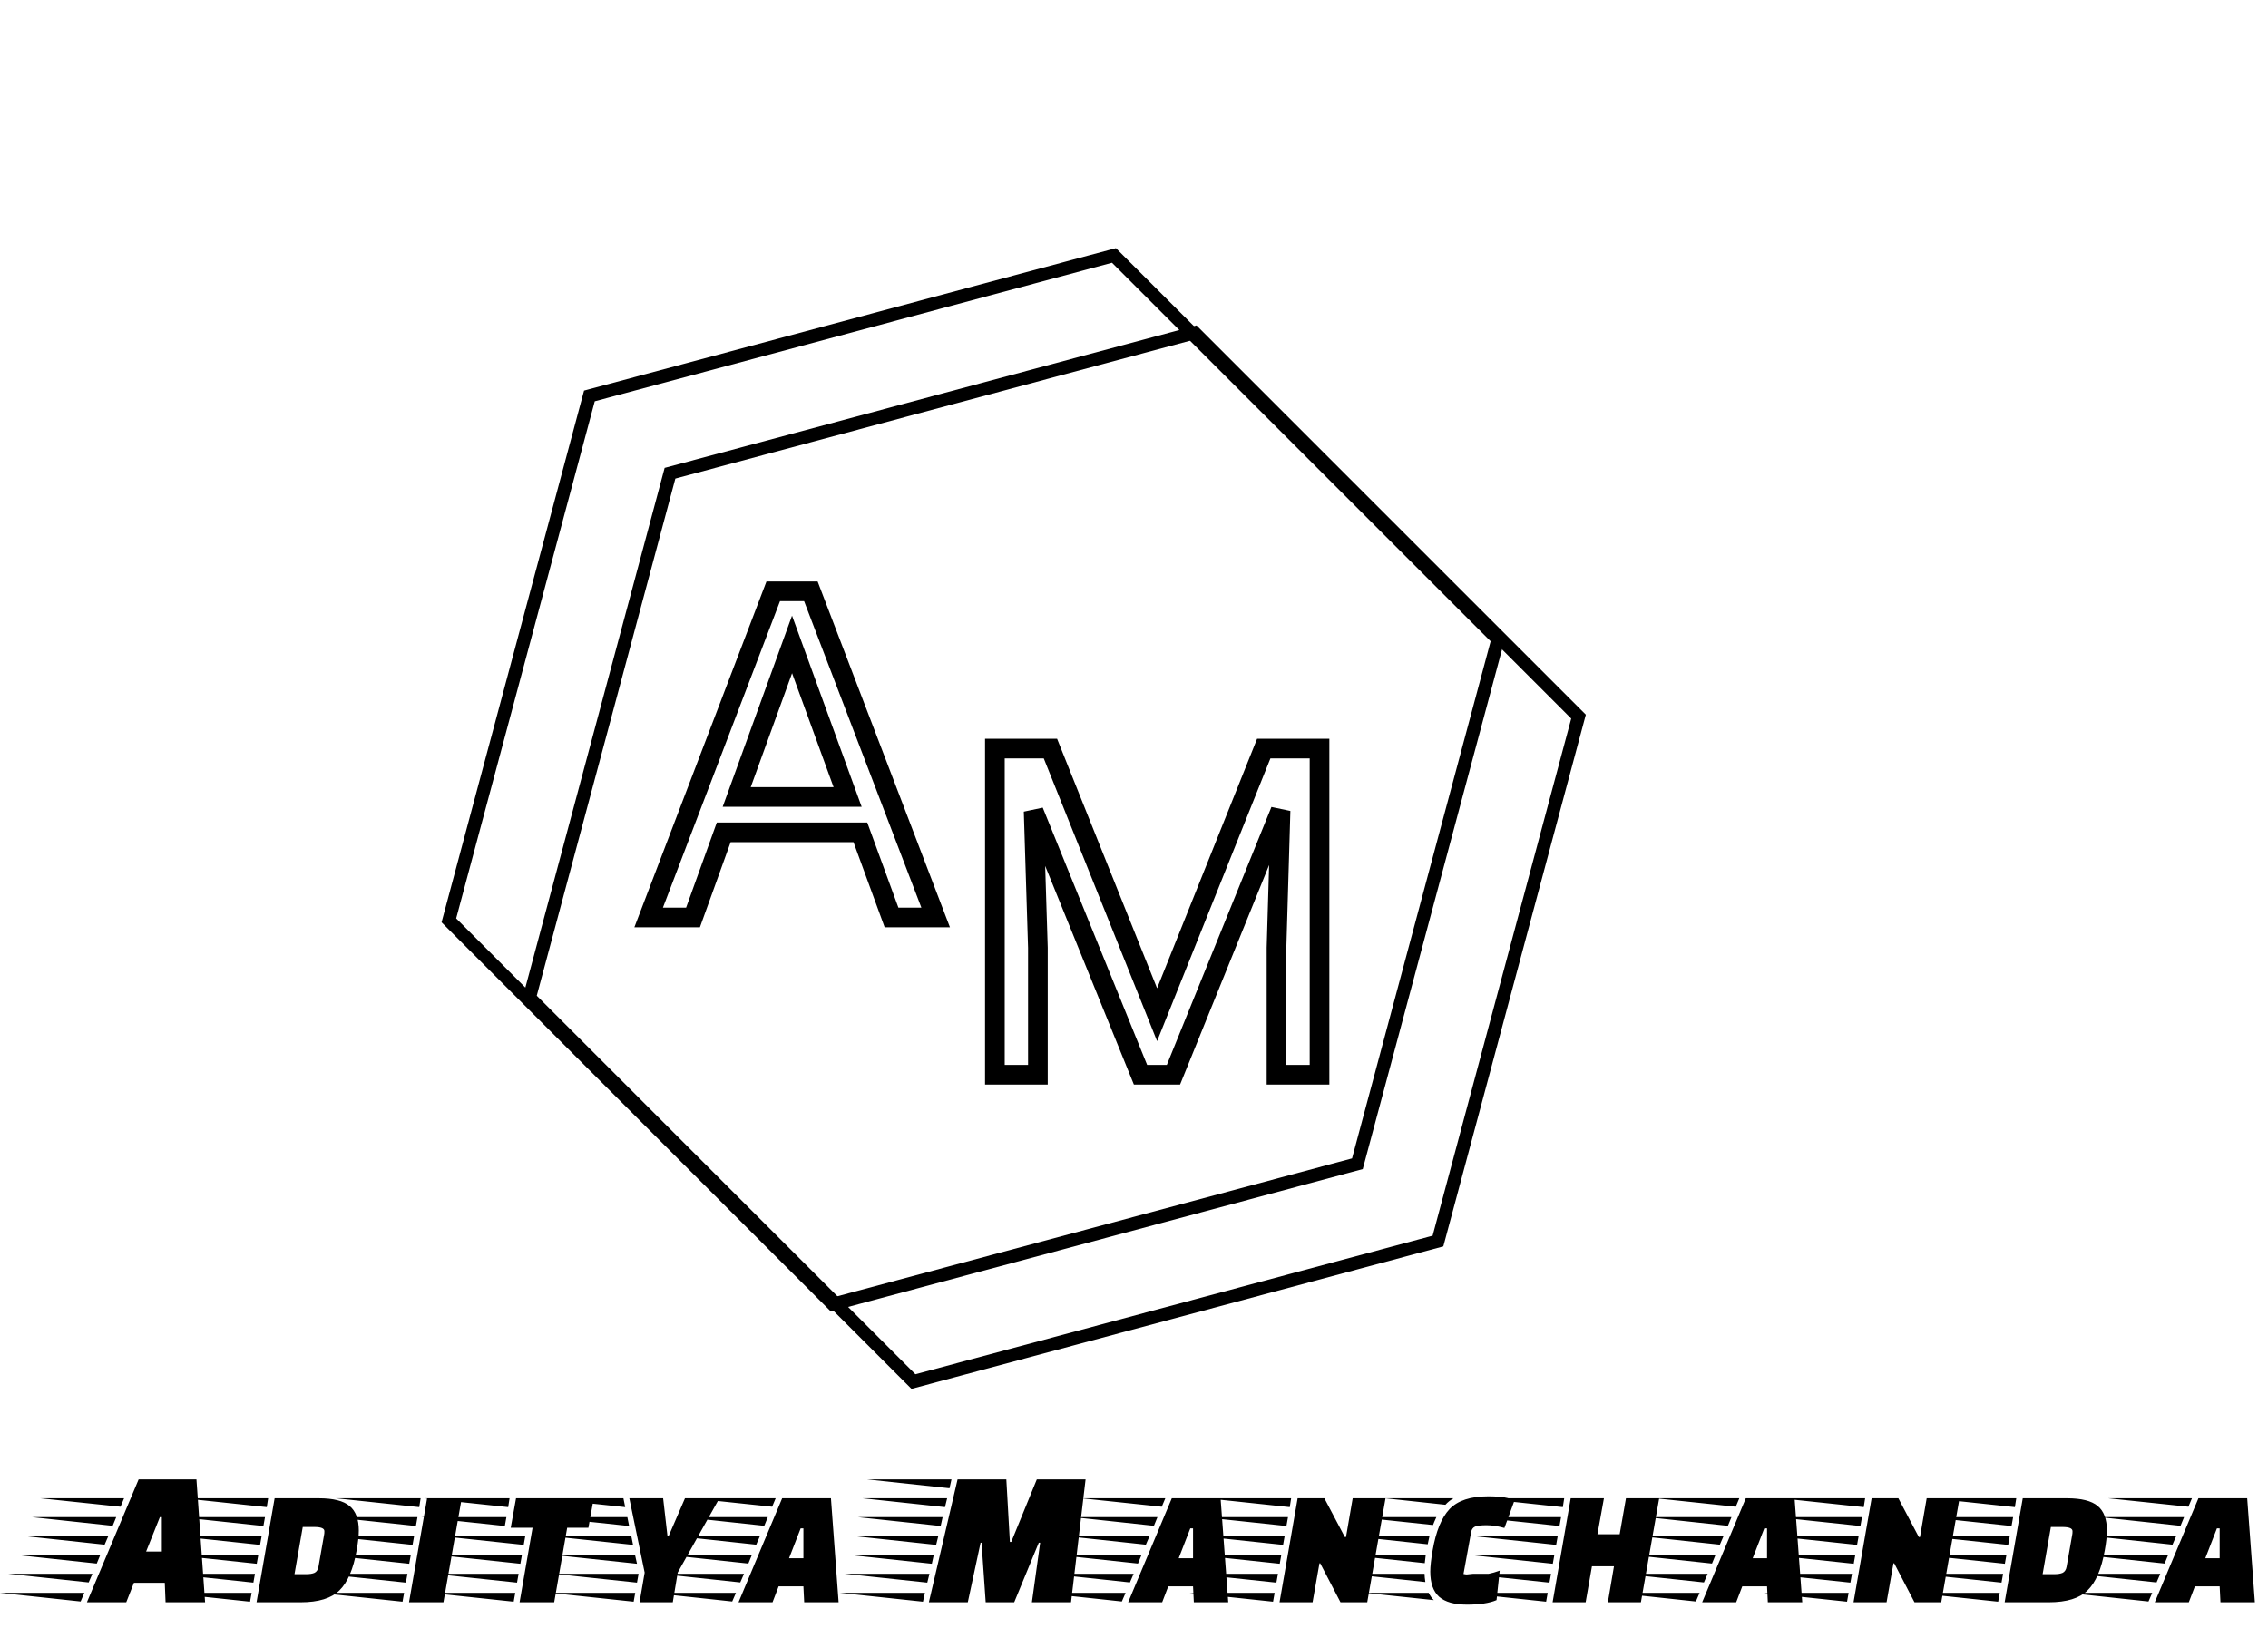 <svg width="692" height="500" viewBox="0 0 692 500" fill="none" xmlns="http://www.w3.org/2000/svg">
<path d="M136.955 280.884L179.839 120.839L339.884 77.955L457.045 195.116L414.161 355.161L254.116 398.045L136.955 280.884Z" stroke="black" stroke-width="4"/>
<path d="M481.633 218.704L438.749 378.749L278.704 421.633L161.543 304.472L204.427 144.427L364.472 101.543L481.633 218.704Z" stroke="black" stroke-width="4"/>
<path d="M262.514 254.023L265.331 252.993L264.611 251.023H262.514V254.023ZM220.814 254.023V251.023H218.707L217.992 253.006L220.814 254.023ZM211.449 280V283H213.557L214.271 281.017L211.449 280ZM197.914 280L195.111 278.93L193.557 283H197.914V280ZM235.922 180.469V177.469H233.856L233.119 179.399L235.922 180.469ZM247.406 180.469L250.208 179.397L249.471 177.469H247.406V180.469ZM285.482 280V283H289.842L288.284 278.928L285.482 280ZM272.016 280L269.198 281.031L269.919 283H272.016V280ZM224.779 243.223L221.959 242.2L220.5 246.223H224.779V243.223ZM258.617 243.223V246.223H262.902L261.436 242.196L258.617 243.223ZM241.664 196.67L244.483 195.643L241.658 187.887L238.844 195.647L241.664 196.67ZM262.514 251.023H220.814V257.023H262.514V251.023ZM217.992 253.006L208.627 278.983L214.271 281.017L223.637 255.041L217.992 253.006ZM211.449 277H197.914V283H211.449V277ZM200.717 281.07L238.724 181.539L233.119 179.399L195.111 278.93L200.717 281.07ZM235.922 183.469H247.406V177.469H235.922V183.469ZM244.604 181.541L282.68 281.072L288.284 278.928L250.208 179.397L244.604 181.541ZM285.482 277H272.016V283H285.482V277ZM274.833 278.969L265.331 252.993L259.696 255.054L269.198 281.031L274.833 278.969ZM224.779 246.223H258.617V240.223H224.779V246.223ZM261.436 242.196L244.483 195.643L238.845 197.696L255.798 244.249L261.436 242.196ZM238.844 195.647L221.959 242.2L227.6 244.246L244.484 197.693L238.844 195.647Z" fill="black"/>
<path d="M320.506 228.469L323.291 227.353L322.536 225.469H320.506V228.469ZM353.045 309.68L350.26 310.795L353.045 317.746L355.83 310.795L353.045 309.68ZM385.584 228.469V225.469H383.554L382.799 227.353L385.584 228.469ZM402.605 228.469H405.605V225.469H402.605V228.469ZM402.605 328V331H405.605V328H402.605ZM389.48 328H386.48V331H389.48V328ZM389.48 289.24L386.482 289.152L386.48 289.196V289.24H389.48ZM390.711 247.404L393.71 247.492L387.931 246.277L390.711 247.404ZM358.035 328V331H360.056L360.815 329.127L358.035 328ZM347.986 328L345.206 329.128L345.966 331H347.986V328ZM315.379 247.609L318.159 246.482L312.38 247.703L315.379 247.609ZM316.678 289.24H319.678V289.193L319.676 289.147L316.678 289.24ZM316.678 328V331H319.678V328H316.678ZM303.553 328H300.553V331H303.553V328ZM303.553 228.469V225.469H300.553V228.469H303.553ZM317.721 229.585L350.26 310.795L355.83 308.564L323.291 227.353L317.721 229.585ZM355.83 310.795L388.369 229.585L382.799 227.353L350.26 308.564L355.83 310.795ZM385.584 231.469H402.605V225.469H385.584V231.469ZM399.605 228.469V328H405.605V228.469H399.605ZM402.605 325H389.48V331H402.605V325ZM392.48 328V289.24H386.48V328H392.48ZM392.479 289.328L393.71 247.492L387.712 247.316L386.482 289.152L392.479 289.328ZM387.931 246.277L355.255 326.873L360.815 329.127L393.491 248.531L387.931 246.277ZM358.035 325H347.986V331H358.035V325ZM350.766 326.872L318.159 246.482L312.599 248.737L345.206 329.128L350.766 326.872ZM312.38 247.703L313.679 289.334L319.676 289.147L318.377 247.516L312.38 247.703ZM313.678 289.24V328H319.678V289.24H313.678ZM316.678 325H303.553V331H316.678V325ZM306.553 328V228.469H300.553V328H306.553ZM303.553 231.469H320.506V225.469H303.553V231.469Z" fill="black"/>
<path d="M38.52 489H26.52L42.3 451.5H59.94L62.58 489H50.52L50.28 483.06H40.86L38.52 489ZM49.38 473.52V463.02H48.78L44.58 473.52H49.38ZM24.6 488.76L0 486.12H25.74L24.6 488.76ZM27.06 482.94L2.46 480.3H28.2L27.06 482.94ZM29.52 477.18L4.92 474.54H30.6L29.52 477.18ZM31.92 471.42L7.38 468.78H33.06L31.92 471.42ZM34.38 465.66L9.84 463.02H35.46L34.38 465.66ZM39.24 454.08L14.76 451.5H40.32L39.24 454.08ZM36.78 459.84L12.3 457.26H37.86L36.78 459.84ZM39.24 454.08L40.32 451.5H14.76L39.24 454.08ZM97.295 457.26C101.655 457.26 104.775 458.04 106.655 459.6C108.535 461.16 109.475 463.66 109.475 467.1C109.475 468.74 109.255 470.76 108.815 473.16C107.815 478.84 106.075 482.9 103.595 485.34C101.155 487.78 97.195 489 91.715 489H78.275L83.795 457.26H97.295ZM95.855 466.02H92.375L89.855 480.42H93.335C94.495 480.42 95.375 480.28 95.975 480C96.615 479.68 97.015 479.06 97.175 478.14L98.915 468.24C98.955 468.08 98.975 467.76 98.975 467.28C98.975 466.44 97.935 466.02 95.855 466.02ZM76.295 488.82L50.855 486.12H76.775L76.295 488.82ZM78.335 477.24L52.895 474.54H78.815L78.335 477.24ZM79.355 471.48L53.915 468.78H79.835L79.355 471.48ZM80.375 465.72L54.935 463.02H80.855L80.375 465.72ZM81.395 459.96L55.955 457.26H81.815L81.395 459.96ZM77.315 483L51.875 480.3H77.795L77.315 483ZM124.799 489L130.319 457.26H140.879L135.299 489H124.799ZM122.819 488.82L97.379 486.12H123.299L122.819 488.82ZM124.859 477.24L99.419 474.54H125.339L124.859 477.24ZM125.879 471.48L100.439 468.78H126.359L125.879 471.48ZM126.899 465.72L101.459 463.02H127.379L126.899 465.72ZM127.919 459.96L102.479 457.26H128.339L127.919 459.96ZM123.839 483L98.399 480.3H124.319L123.839 483ZM179.534 466.26H173.054L169.094 489H158.534L162.494 466.26H155.834L157.454 457.26H181.154L179.534 466.26ZM156.734 488.82L131.294 486.12H157.214L156.734 488.82ZM158.774 477.24L133.334 474.54H159.254L158.774 477.24ZM159.794 471.48L134.354 468.78H160.274L159.794 471.48ZM154.034 465.72L128.594 463.02H154.514L154.034 465.72ZM155.054 459.96L129.614 457.26H155.474L155.054 459.96ZM157.754 483L132.314 480.3H158.234L157.754 483ZM193.337 488.82L167.897 486.12H193.817L193.337 488.82ZM194.357 483L168.917 480.3H194.837L194.357 483ZM191.957 465.72L166.517 463.02H191.417L191.957 465.72ZM190.757 459.96L165.317 457.26H190.217L190.757 459.96ZM193.157 471.48L167.717 468.78H192.617L193.157 471.48ZM194.357 477.24L168.917 474.54H193.757L194.357 477.24ZM202.337 457.26L203.657 468.78H204.017L208.997 457.26H219.497L206.777 479.94L205.277 489H195.137L196.697 479.94L192.017 457.26H202.337ZM245.369 489L245.129 484.14H237.569L235.709 489H225.329L238.649 457.26H253.529L255.869 489H245.369ZM245.129 475.56V466.44H244.289L240.749 475.56H245.129ZM223.409 488.76L198.809 486.12H224.549L223.409 488.76ZM225.869 482.94L201.269 480.3H227.009L225.869 482.94ZM228.329 477.18L203.729 474.54H229.409L228.329 477.18ZM230.729 471.42L206.189 468.78H231.869L230.729 471.42ZM233.189 465.66L208.649 463.02H234.269L233.189 465.66ZM235.589 459.84L211.109 457.26H236.669L235.589 459.84ZM281.609 488.82L256.289 486.12H282.209L281.609 488.82ZM282.929 483L257.669 480.3H283.589L282.929 483ZM284.309 477.24L259.049 474.54H284.909L284.309 477.24ZM285.629 471.48L260.429 468.78H286.289L285.629 471.48ZM287.009 465.72L261.809 463.02H287.609L287.009 465.72ZM288.329 459.96L263.189 457.26H288.989L288.329 459.96ZM289.709 454.2L264.569 451.5H290.309L289.709 454.2ZM295.289 489H283.409L292.169 451.5H307.049L308.129 470.58H308.549L316.349 451.5H331.229L326.789 489H314.849L317.369 470.82H316.949L309.449 489H300.749L299.489 470.82H299.189L295.289 489ZM364.255 489L364.015 484.14H356.455L354.595 489H344.215L357.535 457.26H372.415L374.755 489H364.255ZM364.015 475.56V466.44H363.175L359.635 475.56H364.015ZM342.295 488.76L317.695 486.12H343.435L342.295 488.76ZM344.755 482.94L320.155 480.3H345.895L344.755 482.94ZM347.215 477.18L322.615 474.54H348.295L347.215 477.18ZM349.615 471.42L325.075 468.78H350.755L349.615 471.42ZM352.075 465.66L327.535 463.02H353.155L352.075 465.66ZM354.475 459.84L329.995 457.26H355.555L354.475 459.84ZM409.004 489L402.824 477.12H402.584L400.484 489H390.404L395.924 457.26H404.084L410.324 469.08H410.684L412.724 457.26H422.744L417.164 489H409.004ZM388.424 488.82L362.984 486.12H388.904L388.424 488.82ZM390.464 477.24L365.024 474.54H390.944L390.464 477.24ZM391.484 471.48L366.044 468.78H391.964L391.484 471.48ZM392.504 465.72L367.064 463.02H392.984L392.504 465.72ZM393.524 459.96L368.084 457.26H393.944L393.524 459.96ZM389.444 483L364.004 480.3H389.924L389.444 483ZM456.617 488.34C454.457 489.26 451.457 489.72 447.617 489.72C443.777 489.72 440.937 488.92 439.097 487.32C437.297 485.68 436.397 483.12 436.397 479.64C436.397 478.08 436.637 475.92 437.117 473.16C438.117 467.36 439.837 463.16 442.277 460.56C444.757 457.96 448.697 456.66 454.097 456.66C457.977 456.66 460.637 457.1 462.077 457.98L459.017 466.32C457.017 465.76 455.197 465.48 453.557 465.48C451.917 465.48 450.757 465.62 450.077 465.9C449.437 466.18 449.037 466.72 448.877 467.52L446.537 480.36C447.377 480.56 448.817 480.66 450.857 480.66C452.937 480.66 455.177 480.22 457.577 479.34L456.617 488.34ZM435.017 474.54C434.857 475.78 434.757 476.62 434.717 477.06L411.077 474.54H435.017ZM436.157 468.78L435.617 471.3L412.157 468.78H436.157ZM434.657 480.3C434.657 480.94 434.737 481.78 434.897 482.82L411.317 480.3H434.657ZM438.257 463.02C437.777 464.06 437.437 464.86 437.237 465.42L414.557 463.02H438.257ZM435.917 486.12C436.397 487.08 436.917 487.82 437.477 488.34L416.537 486.12H435.917ZM443.477 457.26C442.517 457.82 441.697 458.48 441.017 459.24L422.597 457.26H443.477ZM490.584 489L492.444 478.02H485.724L483.804 489H473.724L479.244 457.26H489.384L487.404 468.24H494.184L496.104 457.26H506.244L500.664 489H490.584ZM471.744 488.82L446.304 486.12H472.224L471.744 488.82ZM473.784 477.24L448.344 474.54H474.264L473.784 477.24ZM474.804 471.48L449.364 468.78H475.284L474.804 471.48ZM475.824 465.72L450.384 463.02H476.304L475.824 465.72ZM476.844 459.96L451.404 457.26H477.264L476.844 459.96ZM472.764 483L447.324 480.3H473.244L472.764 483ZM539.392 489L539.152 484.14H531.592L529.732 489H519.352L532.672 457.26H547.552L549.892 489H539.392ZM539.152 475.56V466.44H538.312L534.772 475.56H539.152ZM517.432 488.76L492.832 486.12H518.572L517.432 488.76ZM519.892 482.94L495.292 480.3H521.032L519.892 482.94ZM522.352 477.18L497.752 474.54H523.432L522.352 477.18ZM524.752 471.42L500.212 468.78H525.892L524.752 471.42ZM527.212 465.66L502.672 463.02H528.292L527.212 465.66ZM529.612 459.84L505.132 457.26H530.692L529.612 459.84ZM584.141 489L577.961 477.12H577.721L575.621 489H565.541L571.061 457.26H579.221L585.461 469.08H585.821L587.861 457.26H597.881L592.301 489H584.141ZM563.561 488.82L538.121 486.12H564.041L563.561 488.82ZM565.601 477.24L540.161 474.54H566.081L565.601 477.24ZM566.621 471.48L541.181 468.78H567.101L566.621 471.48ZM567.641 465.72L542.201 463.02H568.121L567.641 465.72ZM568.661 459.96L543.221 457.26H569.081L568.661 459.96ZM564.581 483L539.141 480.3H565.061L564.581 483ZM630.674 457.26C635.034 457.26 638.154 458.04 640.034 459.6C641.914 461.16 642.854 463.66 642.854 467.1C642.854 468.74 642.634 470.76 642.194 473.16C641.194 478.84 639.454 482.9 636.974 485.34C634.534 487.78 630.574 489 625.094 489H611.654L617.174 457.26H630.674ZM629.234 466.02H625.754L623.234 480.42H626.714C627.874 480.42 628.754 480.28 629.354 480C629.994 479.68 630.394 479.06 630.554 478.14L632.294 468.24C632.334 468.08 632.354 467.76 632.354 467.28C632.354 466.44 631.314 466.02 629.234 466.02ZM609.674 488.82L584.234 486.12H610.154L609.674 488.82ZM611.714 477.24L586.274 474.54H612.194L611.714 477.24ZM612.734 471.48L587.294 468.78H613.214L612.734 471.48ZM613.754 465.72L588.314 463.02H614.234L613.754 465.72ZM614.774 459.96L589.334 457.26H615.194L614.774 459.96ZM610.694 483L585.254 480.3H611.174L610.694 483ZM677.498 489L677.258 484.14H669.698L667.838 489H657.458L670.778 457.26H685.658L687.998 489H677.498ZM677.258 475.56V466.44H676.418L672.878 475.56H677.258ZM655.538 488.76L630.938 486.12H656.678L655.538 488.76ZM657.998 482.94L633.397 480.3H659.138L657.998 482.94ZM660.458 477.18L635.857 474.54H661.538L660.458 477.18ZM662.858 471.42L638.317 468.78H663.998L662.858 471.42ZM665.318 465.66L640.777 463.02H666.398L665.318 465.66ZM667.718 459.84L643.237 457.26H668.798L667.718 459.84Z" fill="black"/>
</svg>
